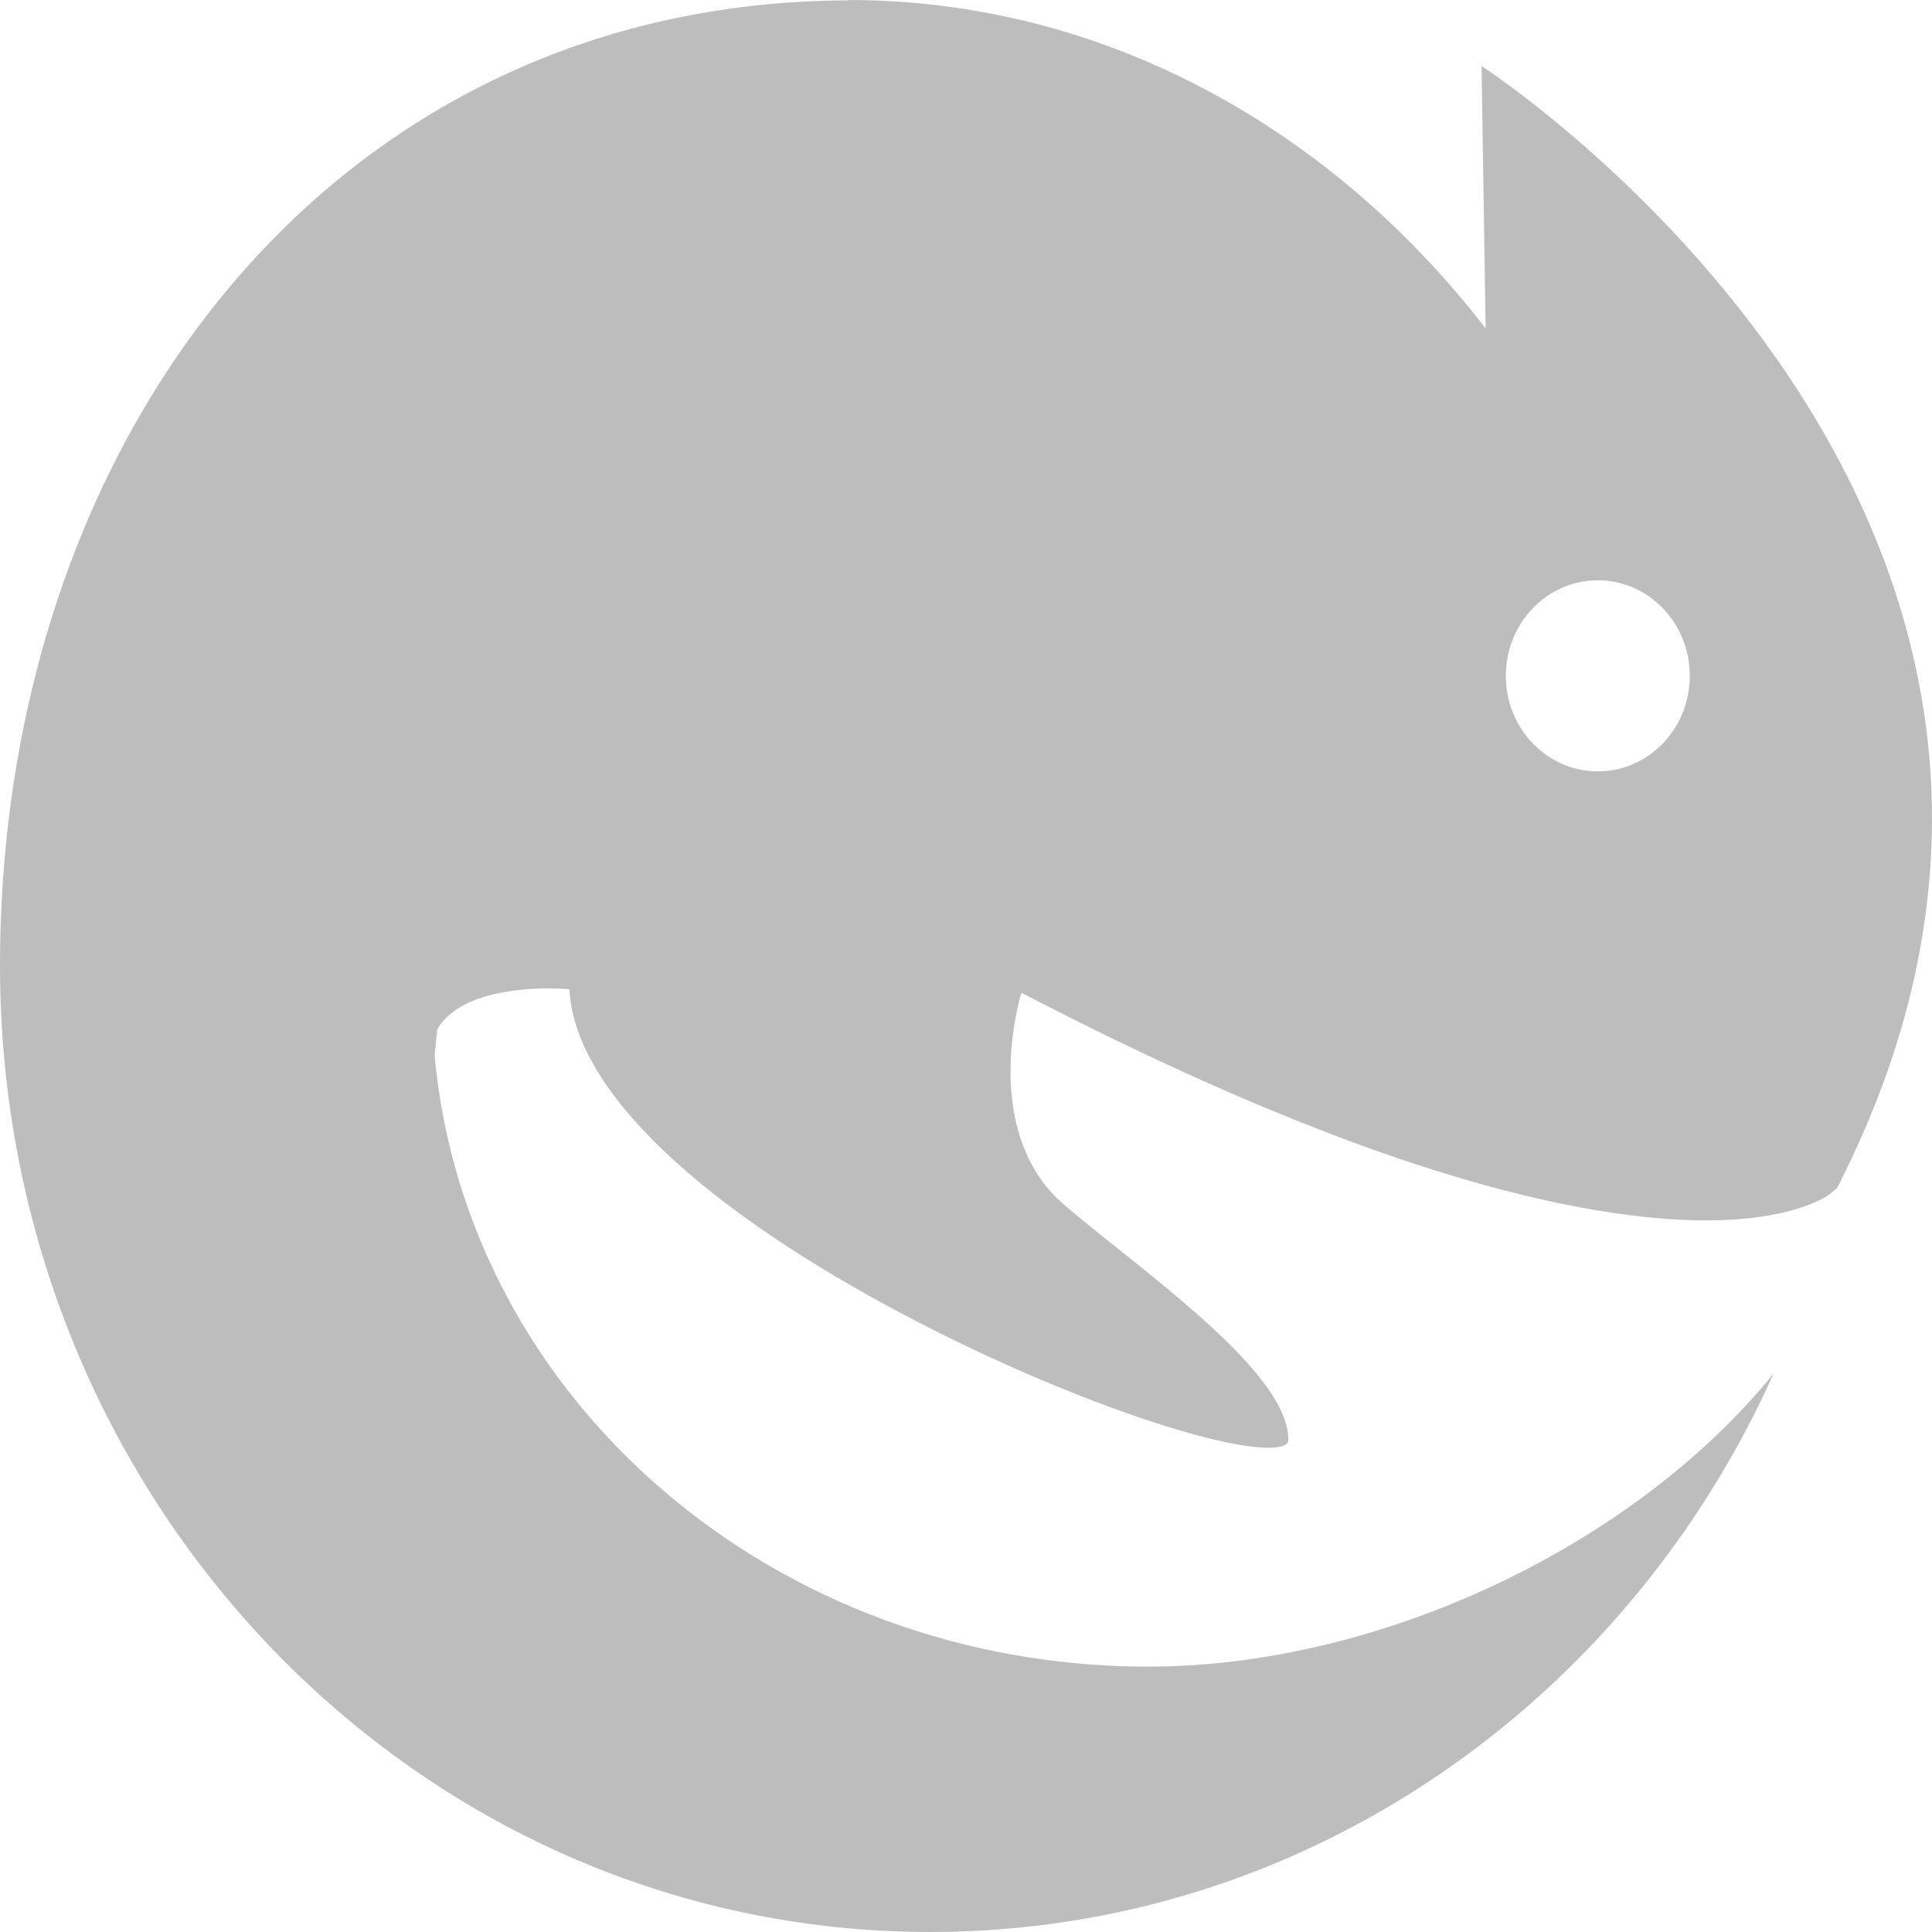 <svg height='100px' width='100px'  fill="#bdbdbd" xmlns="http://www.w3.org/2000/svg" xmlns:xlink="http://www.w3.org/1999/xlink" xmlns:sketch="http://www.bohemiancoding.com/sketch/ns" viewBox="0 0 80 80" version="1.1" x="0px" y="0px"><title>Chameleon</title><desc>Created with Sketch.</desc><g stroke="none" stroke-width="1" fill="none" fill-rule="evenodd" sketch:type="MSPage"><path d="M73.44,56.876 C67.312,70.534 53.977,80 38.512,80 C17.243,80 0,62.091 0,40 C0,17.943 13.927,0.071 35.141,0.016 L35.127,0 C45.643,0 55.079,5.262 61.517,13.6 L61.347,2.733 C61.347,2.733 90.295,21.426 76.066,49.2 L75.76,49.45 C75.725,49.48 75.642,49.536 75.509,49.61 C75.282,49.735 74.994,49.862 74.642,49.981 C72.61,50.665 69.544,50.781 65.252,49.961 C59.323,48.829 51.784,46.026 42.447,41.187 L42.298,41.11 L42.249,41.275 C42.236,41.319 42.214,41.401 42.185,41.517 C42.138,41.709 42.091,41.928 42.047,42.17 C41.79,43.584 41.751,45.073 42.073,46.47 C42.392,47.851 43.043,49.021 44.085,49.906 C44.533,50.286 45.026,50.69 45.728,51.254 C45.857,51.357 45.989,51.463 46.169,51.607 C46.28,51.696 46.28,51.696 46.392,51.786 C46.504,51.875 46.504,51.875 46.617,51.965 C46.982,52.258 47.256,52.478 47.524,52.695 C48.527,53.509 49.304,54.165 50,54.797 C52.2,56.795 53.347,58.366 53.347,59.627 C53.347,59.858 52.985,59.985 52.235,59.939 C51.45,59.892 50.315,59.656 48.934,59.254 C46.041,58.41 42.345,56.924 38.801,55.145 C29.913,50.686 23.904,45.538 23.587,41.09 L23.578,40.965 L23.458,40.955 C23.421,40.951 23.352,40.947 23.255,40.942 C22.451,40.903 21.535,40.942 20.663,41.122 C19.469,41.367 18.578,41.839 18.121,42.598 L18.104,42.627 L18.1,42.661 L17.998,43.69 L17.998,43.719 C19.311,58.016 32.107,69.011 47.541,69.011 C57.203,69.011 67.704,63.958 73.44,56.876 Z M66.162,31.941 C68.266,31.941 69.971,30.17 69.971,27.985 C69.971,25.8 68.266,24.029 66.162,24.029 C64.059,24.029 62.354,25.8 62.354,27.985 C62.354,30.17 64.059,31.941 66.162,31.941 Z" fill="#bdbdbd" sketch:type="MSShapeGroup"></path></g></svg>